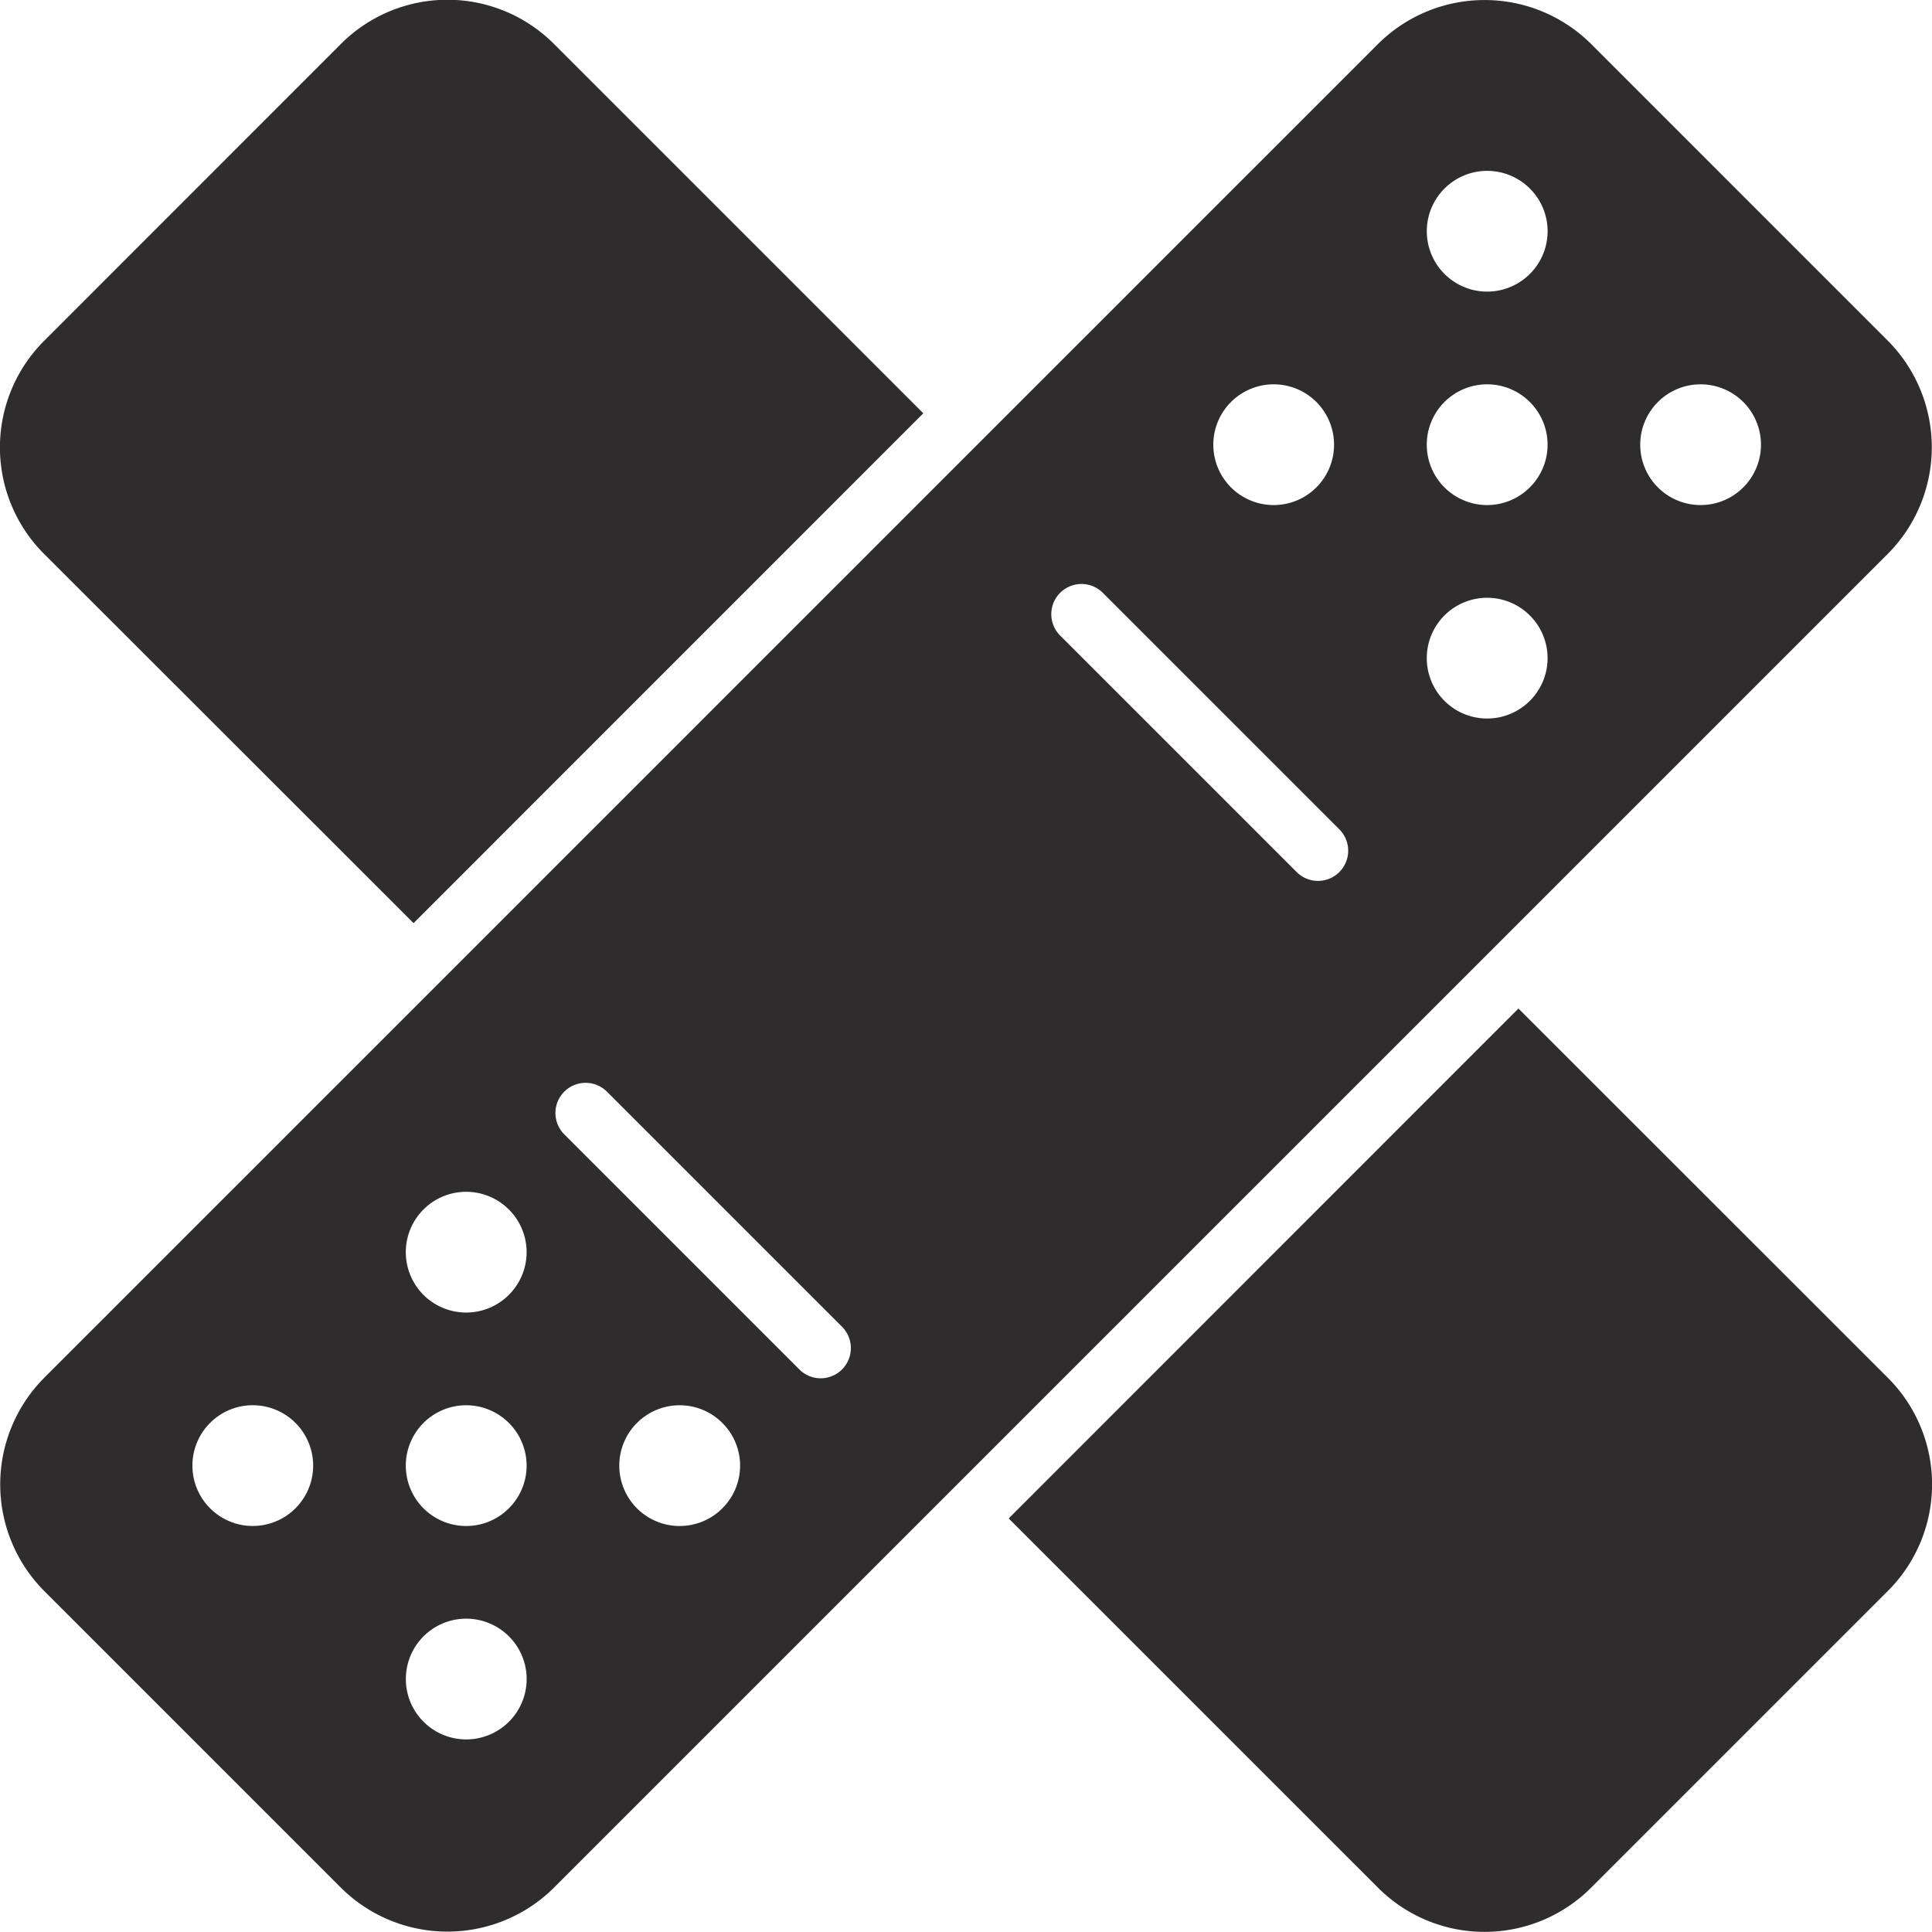 <svg viewBox="0 0 64 64" xmlns="http://www.w3.org/2000/svg"><g fill="#2e2c2d"><path d="m50.3 33.409-16.886 16.891 12.243 12.241a4.988 4.988 0 0 0 7.042 0l9.848-9.848a4.987 4.987 0 0 0 0-7.042zm-31.957-31.961a4.985 4.985 0 0 0 -7.042 0l-9.848 9.852a4.987 4.987 0 0 0 0 7.042l12.247 12.238 16.886-16.889z"/><path d="m62.531 11.281-9.817-9.818a5.006 5.006 0 0 0 -7.071 0l-44.174 44.174a5.006 5.006 0 0 0 0 7.071l9.817 9.817a5.006 5.006 0 0 0 7.071 0l44.174-44.173a5.006 5.006 0 0 0 0-7.071zm-52.743 38.683a2 2 0 1 1 0-2.828 2 2 0 0 1 -.001 2.829zm7.069 7.072a2 2 0 1 1 0-2.831 1.995 1.995 0 0 1 -.001 2.832zm0-7.071a2 2 0 1 1 0-2.828 1.995 1.995 0 0 1 0 2.828zm0-7.071a2 2 0 1 1 0-2.828 1.995 1.995 0 0 1 0 2.828zm23.921-29.577a2 2 0 1 1 0 2.828 2 2 0 0 1 0-2.828zm-16.849 36.648a2 2 0 1 1 0-2.828 1.995 1.995 0 0 1 0 2.828zm3.965-4.6a1 1 0 0 1 -1.414 0l-7.8-7.8a1 1 0 0 1 1.414-1.414l7.8 7.8a1 1 0 0 1 0 1.412zm16.474-16.477a1 1 0 0 1 -1.414 0l-7.848-7.848a1 1 0 0 1 1.414-1.414l7.848 7.848a1 1 0 0 1 0 1.414zm6.31-5.672a2 2 0 1 1 0-2.828 1.995 1.995 0 0 1 0 2.828zm0-7.071a2 2 0 1 1 0-2.828 1.995 1.995 0 0 1 0 2.828zm0-7.07a2 2 0 1 1 0-2.83 1.995 1.995 0 0 1 -.001 2.831zm7.071 7.07a2 2 0 1 1 0-2.828 2 2 0 0 1 0 2.828z"/></g></svg>